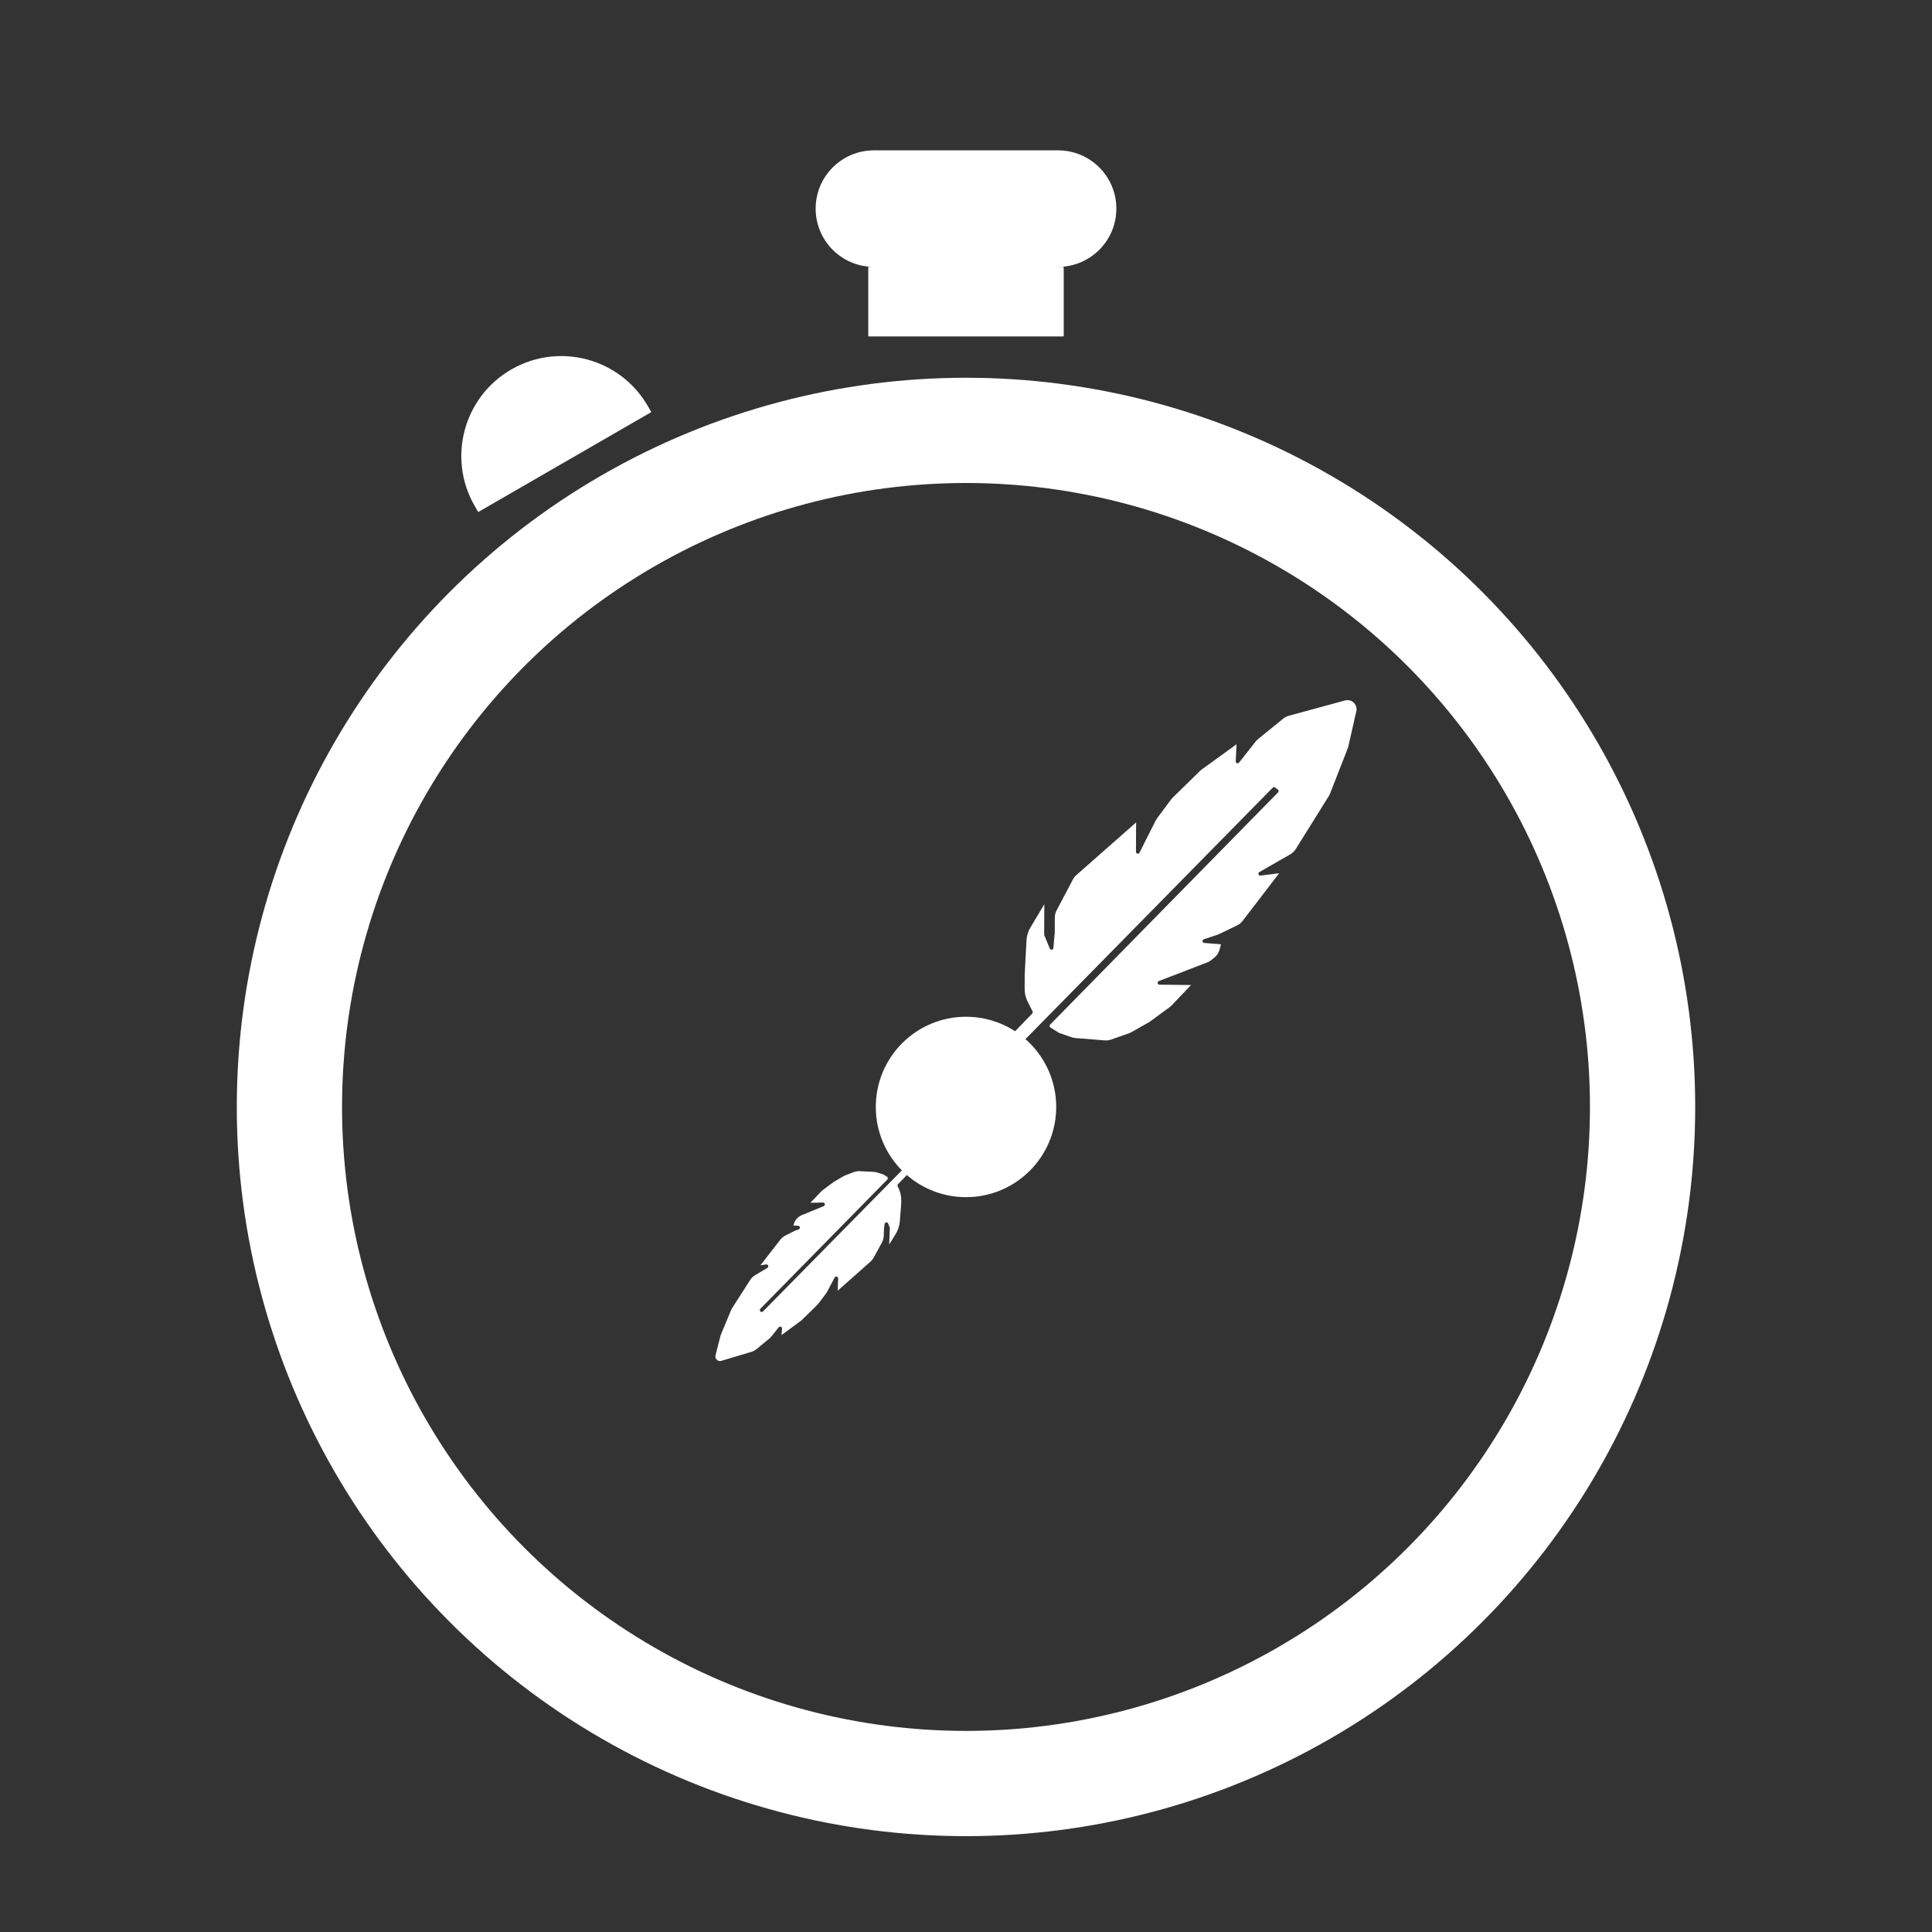 <svg width="1028" height="1028" viewBox="0 0 1028 1028" fill="none" xmlns="http://www.w3.org/2000/svg">
<rect x="0" y="0" width="1028" height="1028" fill="#333333" stroke="none"/>
<circle cx="514" cy="589" r="360" stroke="white" stroke-width="56"/>
<path d="M272.056 196.591C297.493 181.905 330.018 190.62 344.703 216.056L346.561 219.273L254.448 272.455L252.591 269.238C237.905 243.801 246.62 211.276 272.056 196.591V196.591Z" fill="white"/>
<path fill-rule="evenodd" clip-rule="evenodd" d="M465 80C447.879 80 434 93.879 434 111C434 128.121 447.879 142 465 142H462V179H566V142H563C580.121 142 594 128.121 594 111C594 93.879 580.121 80 563 80H465Z" fill="white"/>
<path d="M549.243 539.298C549.538 538.992 549.608 538.533 549.417 538.153L546.805 532.975C545.737 530.856 545.186 528.514 545.199 526.141L545.24 518.535L546.187 500.407C546.314 497.969 547.035 495.599 548.286 493.503L555.674 481.122L555.588 497.236C555.587 497.368 555.613 497.498 555.663 497.621L558.577 504.722C558.975 505.69 560.405 505.474 560.498 504.431L561.221 496.359L561.265 488.122C561.272 486.834 561.59 485.567 562.192 484.428L570.929 467.889C571.382 467.032 571.988 466.263 572.716 465.622L604.518 437.616L604.434 453.23C604.429 454.287 605.853 454.629 606.328 453.684L609.583 447.204L614.96 436.551C615.168 436.139 615.411 435.746 615.687 435.376L623.144 425.367C623.394 425.031 623.669 424.716 623.968 424.424L638.53 410.194C638.81 409.921 639.11 409.668 639.427 409.438L657.957 396.011L657.527 405.086C657.481 406.058 658.71 406.517 659.312 405.752L668.164 394.513C668.53 394.049 668.945 393.628 669.403 393.255L682.818 382.352C683.684 381.648 684.688 381.133 685.766 380.84L715.701 372.705C716.823 372.4 718.016 372.509 719.064 373.012V373.012C721.099 373.99 722.188 376.245 721.687 378.447L717.435 397.141C717.347 397.529 717.23 397.909 717.086 398.279L707.716 422.25C707.536 422.71 707.314 423.153 707.052 423.573L689.411 451.837C688.714 452.954 687.752 453.882 686.61 454.538L670.081 464.034C669.134 464.578 669.62 466.029 670.704 465.893L680.614 464.648L661.163 490.037C660.4 491.033 659.413 491.835 658.283 492.379L648.203 497.234L640.547 499.792C639.515 500.137 639.699 501.65 640.784 501.737L649.71 502.455L648.845 505.488C648.39 507.083 647.45 508.498 646.156 509.535L644.491 510.87C643.848 511.386 643.129 511.799 642.36 512.095L616.606 522.006C615.577 522.402 615.852 523.927 616.954 523.939L633.732 524.122L623.42 534.973C623.091 535.32 622.731 535.636 622.345 535.918L611.624 543.765L601.974 549.223C601.564 549.454 601.136 549.649 600.692 549.805L591.171 553.157C590.114 553.53 588.99 553.676 587.873 553.586L572.171 552.323C571.496 552.269 570.831 552.129 570.192 551.907L563.601 549.623C563.53 549.598 563.462 549.565 563.398 549.525L558.939 546.734C558.397 546.395 558.308 545.642 558.756 545.186L680.048 421.621C680.472 421.188 680.418 420.482 679.933 420.119L678.491 419.041C678.09 418.741 677.53 418.784 677.179 419.141L543.594 554.977C543.249 555.328 542.699 555.375 542.299 555.088L538.328 552.24C537.832 551.885 537.768 551.172 538.192 550.733L549.243 539.298Z" fill="white"/>
<path d="M477.823 630.088C477.532 630.389 477.459 630.839 477.641 631.217L478.072 632.113C479.127 634.305 479.633 636.721 479.547 639.152L479.46 641.579L478.771 649.953C478.577 652.305 477.831 654.579 476.594 656.588L473.141 662.193L473.451 653.483C473.456 653.348 473.434 653.214 473.385 653.088L472.606 651.063C472.231 650.09 470.804 650.268 470.68 651.304L470.362 653.96L470.232 657.63C470.187 658.881 469.85 660.103 469.247 661.2L464.859 669.183C464.418 669.985 463.842 670.706 463.157 671.313L445.736 686.77L445.967 680.296C446.004 679.233 444.576 678.853 444.082 679.796L443.127 681.615L440.139 687.287C439.935 687.674 439.7 688.043 439.436 688.392L435.501 693.581C435.263 693.894 435.003 694.19 434.722 694.465L426.464 702.546L415.852 710.385L416.118 706.954C416.194 705.972 414.954 705.483 414.339 706.253L410.46 711.109C410.113 711.543 409.722 711.94 409.293 712.293L402.551 717.839C401.73 718.515 400.783 719.02 399.764 719.325L383.857 724.09C383.278 724.263 382.656 724.221 382.107 723.97V723.97C381.01 723.469 380.429 722.254 380.728 721.085L383.312 710.988C383.407 710.616 383.529 710.252 383.677 709.897L388.985 697.141C389.166 696.706 389.385 696.288 389.64 695.892L399.176 681.044C399.847 679.999 400.752 679.125 401.82 678.491L408.308 674.634C409.253 674.072 408.73 672.617 407.643 672.786L404.606 673.258L415.208 659.637C415.935 658.703 416.861 657.941 417.918 657.408L422.853 654.918L424.959 654.159C425.987 653.788 425.761 652.274 424.67 652.219L422.116 652.091L422.393 651.205C422.829 649.811 423.666 648.577 424.799 647.656V647.656C425.363 647.198 425.991 646.826 426.663 646.55L438.277 641.785C439.301 641.364 438.985 639.838 437.878 639.86L431.204 639.989L436.829 634.087C437.14 633.761 437.477 633.462 437.838 633.193L443.607 628.891L448.73 625.891C449.117 625.664 449.523 625.47 449.942 625.311L454.259 623.678C455.29 623.288 456.391 623.115 457.492 623.171L464.816 623.539C465.508 623.574 466.192 623.698 466.851 623.909L469.887 624.88C469.962 624.904 470.034 624.937 470.101 624.978L471.928 626.087C472.479 626.421 472.574 627.183 472.122 627.642L404.563 696.393C404.136 696.827 404.196 697.541 404.687 697.902V697.902C405.087 698.196 405.645 698.153 405.993 697.799L480.705 621.902C481.048 621.554 481.592 621.504 481.993 621.785L483.338 622.73C483.841 623.083 483.909 623.803 483.482 624.244L477.823 630.088Z" fill="white"/>
<circle cx="514" cy="589" r="48" fill="white"/>
</svg>

